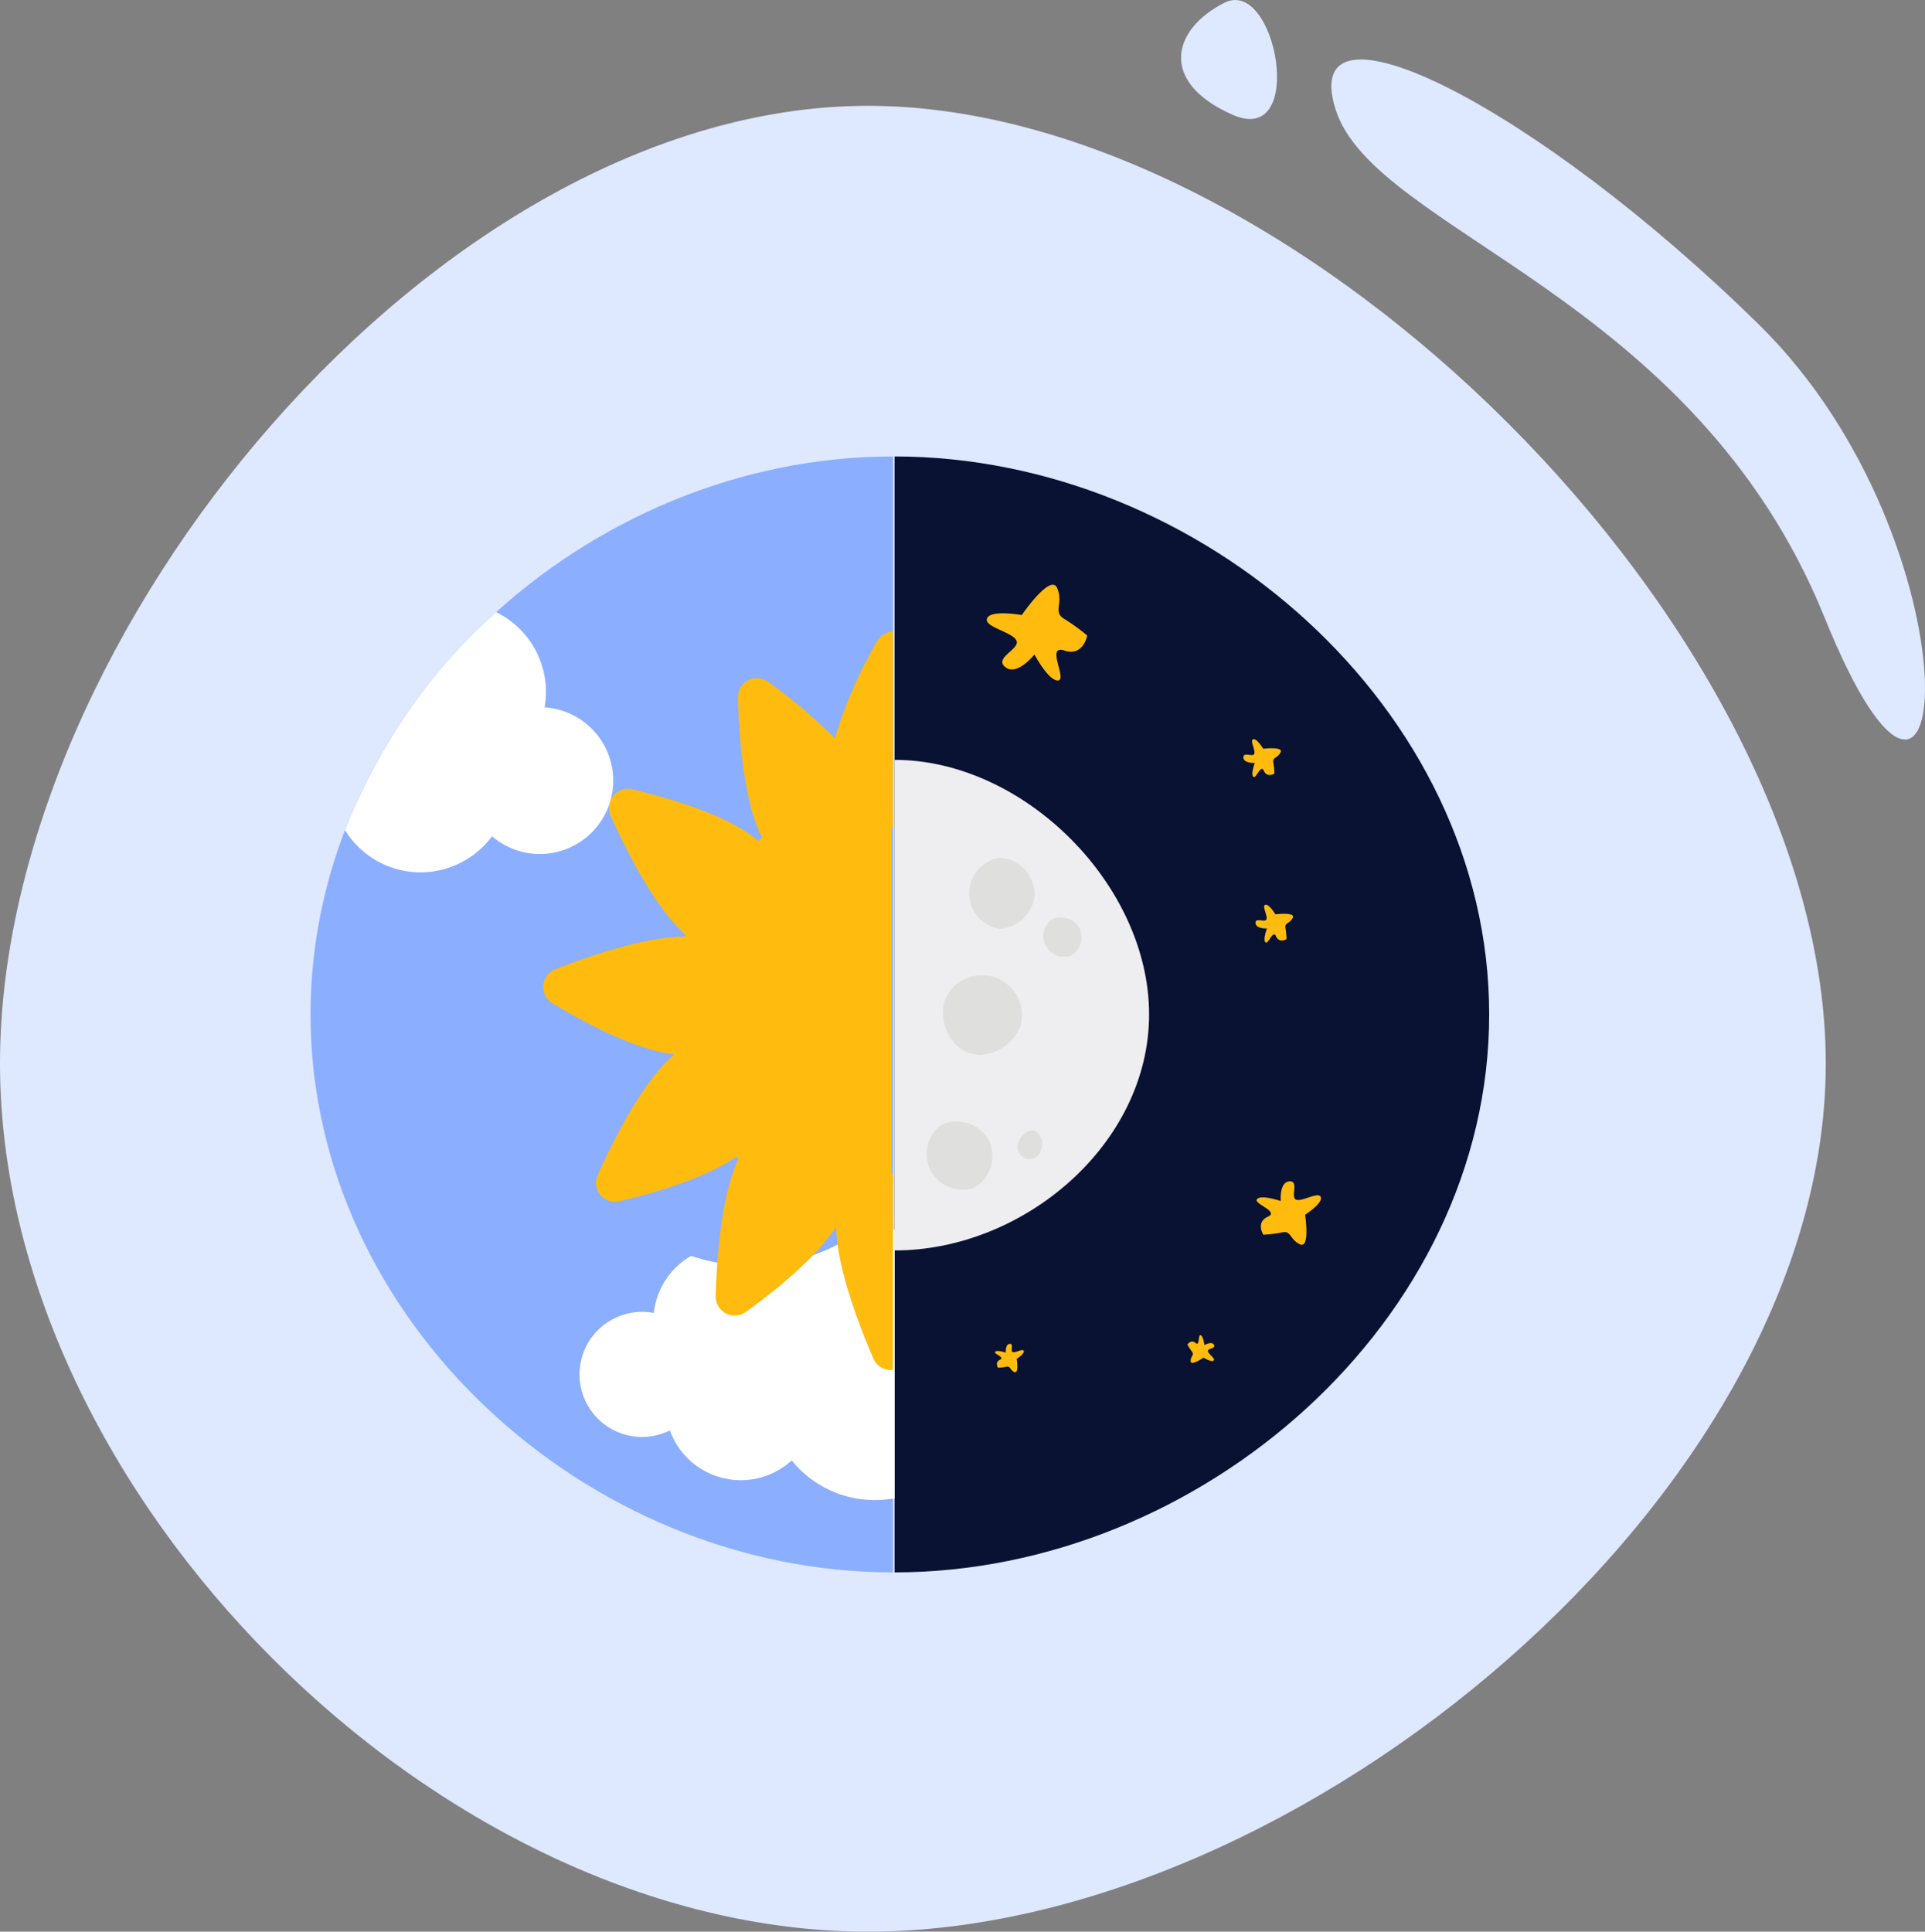 <svg xmlns="http://www.w3.org/2000/svg" width="215.086" height="215.823" ><rect width="100%" height="100%" fill="#808080" stroke="none"/><path d="M97 11.823c48.049 0 107 58.951 107 107s-58.951 97-107 97-97-48.951-97-97 48.951-107 97-107zm52.215.363c4.3 13.768 40.013 20.651 54.641 56.792s17.64-8.175-7.314-32.7-51.63-37.855-47.327-24.092zM136.814.306c-5.788 2.911-7.438 8.829.906 12.517s4.882-15.432-.906-12.517z" fill="#dee8ff"/><path d="M99.949 113.34V50.999c34.2 0 66.441 28.142 66.441 62.341s-32.242 62.341-66.441 62.341z" fill="#0a1233"/><path d="M99.949 113.34V84.899c14.467 0 28.441 13.974 28.441 28.441s-13.974 26.371-28.441 26.371z" fill="#eeedf0"/><path d="M114.168 68.72s3.258-4.755 3.963-2.994-.529 2.641.792 3.434c.895.553 1.749 1.171 2.554 1.849 0 0-.44 2.378-2.554 1.673s.352 3.258-.7 3.346-2.642-2.906-2.642-2.906-1.937 2.465-3.258 1.409 1.761-2.025 1.233-2.994-3.7-1.5-3.258-2.465 3.87-.352 3.87-.352zm28.339 33.432s2.274-.28 1.934.393-.926.537-.815 1.14a8.7 8.7 0 0 1 .121 1.248s-.824.494-1.17-.321-.878.962-1.183.67.171-1.552.171-1.552-1.244.071-1.277-.6 1.067-.008 1.216-.42-.527-1.5-.123-1.62 1.126 1.062 1.126 1.062zm-1.358-18.492s2.274-.28 1.935.393-.926.538-.815 1.14a8.86 8.86 0 0 1 .121 1.248s-.825.494-1.171-.321-.878.962-1.182.67.171-1.552.171-1.552-1.244.072-1.277-.6 1.067-.008 1.217-.42-.527-1.5-.123-1.62 1.124 1.062 1.124 1.062zm4.676 52.064s.578 3.851-.581 3.3-.954-1.549-1.972-1.333a14.74 14.74 0 0 1-2.114.261s-.877-1.378.492-2-1.674-1.449-1.192-1.979 2.643.221 2.643.221-.177-2.111.963-2.2.061 1.812.768 2.048 2.518-.962 2.746-.281-1.753 1.963-1.753 1.963zm-32.22 16.097s.259 1.726-.261 1.481-.428-.694-.884-.6a6.6 6.6 0 0 1-.948.117s-.393-.618.221-.9-.75-.65-.534-.887 1.185.1 1.185.1-.079-.946.431-.984.027.812.345.918 1.128-.431 1.231-.126-.786.881-.786.881zm20.876-.136s-1.445.978-1.448.4.442-.686.157-1.056a6.47 6.47 0 0 1-.514-.8s.387-.621.9-.188.262-.957.57-.865.422 1.112.422 1.112.819-.48 1.074-.036-.721.376-.679.707.876.832.645 1.056-1.127-.33-1.127-.33z" fill="#ffbc0f"/><path d="M115.61 99.802c-.091 2.137-1.793 3.854-3.929 3.963a4.01 4.01 0 0 1 0-7.925c2.136.109 3.838 1.825 3.929 3.962zm4.992 3.888c.527 1.117.117 2.452-.946 3.081-1.082.375-2.275-.097-2.807-1.111s-.243-2.264.68-2.941a2.39 2.39 0 0 1 3.073.971zm-10.123 23.684c.913 1.935.203 4.246-1.638 5.335a4.01 4.01 0 0 1-3.682-7.018c1.942-.897 4.247-.167 5.32 1.683zm-2.204-9.728c-2.331-.794-3.418-3.792-2.679-5.962a4.47 4.47 0 0 1 8.44 2.876c-.738 2.171-3.43 3.886-5.761 3.086zm7.359 8.708c-.689-.235-1.536.424-1.8 1.207a1.33 1.33 0 1 0 2.493.849 1.65 1.65 0 0 0-.693-2.056z" fill="#dfdfde"/><path d="M99.772 113.34V50.999c-34.2 0-65.075 28.142-65.075 62.341s30.875 62.341 65.075 62.341z" fill="#8baeff"/><path d="M97.749 167.602a11.94 11.94 0 0 1-9.286-4.424 8.61 8.61 0 0 1-1.466 1.069c-1.937 1.12-4.24 1.424-6.402.846s-4.005-1.991-5.125-3.928v-.007a8.47 8.47 0 0 1-.625-1.337c-3.383 1.68-7.489.366-9.268-2.966s-.587-7.475 2.691-9.352a6.99 6.99 0 0 1 3.481-.934 6.92 6.92 0 0 1 1.3.123 8.5 8.5 0 0 1 1.288-3.629c.725-1.134 1.713-2.075 2.881-2.744a21.05 21.05 0 0 0 20.546-4.1c.786.291 1.524.698 2.19 1.206v29.97c-.727.137-1.465.206-2.205.207z" fill="#fff"/><path d="M99.772 131.204l-.154-.02V92.436l.154.02V70.574a2.1 2.1 0 0 0-1.784 1.086 50.73 50.73 0 0 0-4.707 10.829 57.87 57.87 0 0 0-7.461-6.306 2.13 2.13 0 0 0-3.378 1.788c.135 4.547.687 11.731 2.713 15.625a17.86 17.86 0 0 0-.445.359l-.405-.333c-3.322-2.64-9.54-4.453-13.646-5.426a2.13 2.13 0 0 0-2.434 2.947c1.854 4.114 5.08 10.464 8.416 13.318l-.075.176c-4.368.006-10.564 2.112-14.512 3.656a2.13 2.13 0 0 0-.323 3.809c3.615 2.177 9.326 5.232 13.547 5.67h.036l.019.069c-3.383 2.8-6.67 9.266-8.548 13.434a2.13 2.13 0 0 0 2.434 2.947c3.872-.918 9.619-2.583 13.048-4.984l.256.236c-1.9 3.956-2.428 10.889-2.56 15.319a2.13 2.13 0 0 0 3.378 1.788c3.2-2.315 7.824-6.017 10.089-9.525.038 4.382 2.43 10.728 4.145 14.723.368.867 1.265 1.386 2.2 1.273z" fill="#ffbc0f"/><path d="M38.549 92.746a63.92 63.92 0 0 1 16.886-24.348A9.91 9.91 0 0 1 61 77.305a10.09 10.09 0 0 1-.149 1.726 8.2 8.2 0 0 1 3.767 15.165 8.2 8.2 0 0 1-9.647-.765 9.91 9.91 0 0 1-16.422-.685z" fill="#fff"/></svg>
